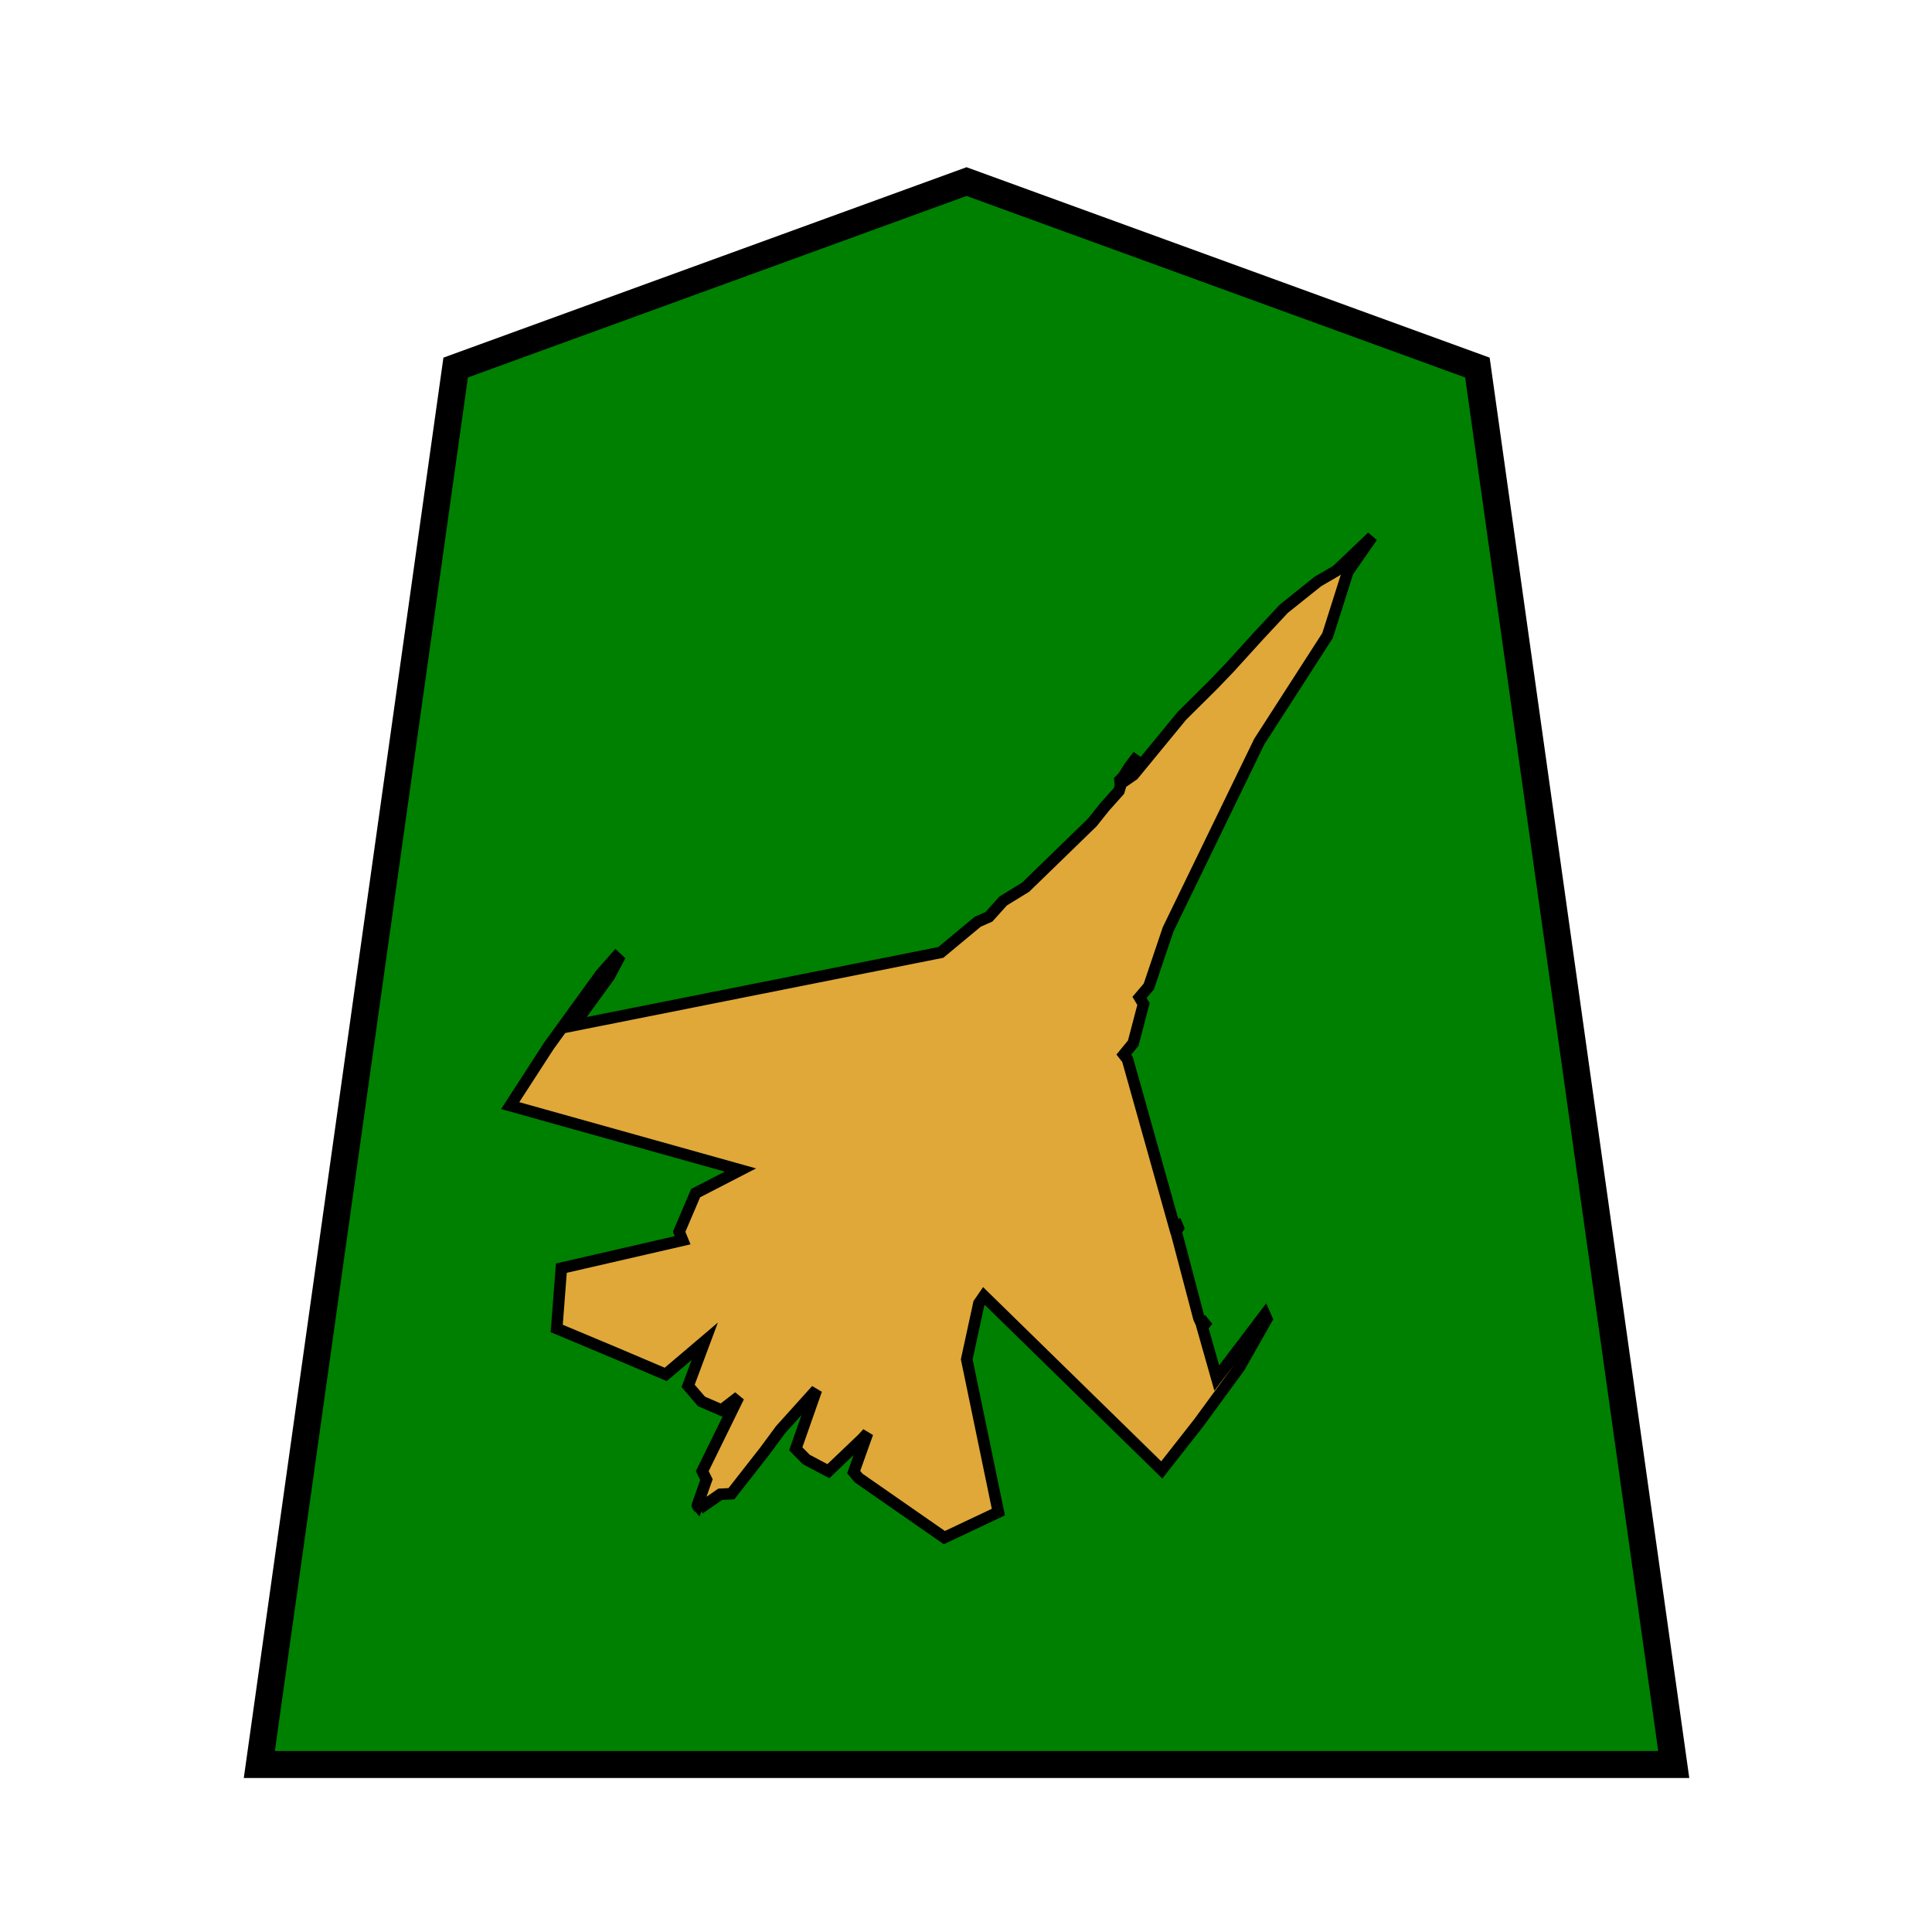 <?xml version="1.0" encoding="UTF-8" standalone="no"?>
<!-- Created with Inkscape (http://www.inkscape.org/) -->

<svg
   xmlns:dc="http://purl.org/dc/elements/1.1/"
   xmlns:cc="http://creativecommons.org/ns#"
   xmlns:rdf="http://www.w3.org/1999/02/22-rdf-syntax-ns#"
   xmlns:svg="http://www.w3.org/2000/svg"
   xmlns="http://www.w3.org/2000/svg"
   xmlns:sodipodi="http://sodipodi.sourceforge.net/DTD/sodipodi-0.dtd"
   xmlns:inkscape="http://www.inkscape.org/namespaces/inkscape"
   width="136"
   height="136"
   viewBox="0 0 35.983 35.983"
   version="1.1"
   id="svg8"
   inkscape:version="0.92.4 5da689c313, 2019-01-14"
   sodipodi:docname="WhiteBishop.svg">
  <defs
     id="defs2" />
  <sodipodi:namedview
     id="base"
     pagecolor="#ffffff"
     bordercolor="#666666"
     borderopacity="1.0"
     inkscape:pageopacity="0.0"
     inkscape:pageshadow="2"
     inkscape:zoom="1.4"
     inkscape:cx="135.78443"
     inkscape:cy="56.055298"
     inkscape:document-units="mm"
     inkscape:current-layer="layer1"
     showgrid="false"
     units="px"
     inkscape:window-width="1362"
     inkscape:window-height="720"
     inkscape:window-x="0"
     inkscape:window-y="46"
     inkscape:window-maximized="0"
     inkscape:lockguides="true"
     inkscape:snap-object-midpoints="true"
     showguides="false"
     inkscape:snap-global="false" />
  <g
     inkscape:label="Layer 1"
     inkscape:groupmode="layer"
     id="layer1"
     transform="translate(0,-261.017)">
    <g
       id="g1155"
       transform="matrix(0.856,0,0,0.856,2.599,40.353)">
      <polygon
         transform="matrix(-1.111,0,0,-1.111,33.381,296.177)"
         style="fill:#008000;fill-opacity:1;stroke:#000000;stroke-width:0.529;stroke-miterlimit:4;stroke-dasharray:none"
         points="13.85,31 3.845,27.358 0,0 27.7,0 23.855,27.358 "
         id="shogi_trapezoid" />
      <g
         style="fill:#dfa839;fill-opacity:1;stroke:#000000;stroke-width:4.369"
         inkscape:transform-center-y="-3.0698554"
         inkscape:transform-center-x="-0.58698903"
         id="layer1-6"
         transform="matrix(-0.043,0.038,0.038,0.043,17.115,247.554)">
        <path
           style="fill:#dfa839;fill-opacity:1;fill-rule:evenodd;stroke:#000000;stroke-width:4.369"
           inkscape:connector-curvature="0"
           id="rect1900"
           d="m 277.31,408.97 35.24,1.66 9.85,-1.72 8.02,0.92 4.42,-1.41 18.2,-0.56 122.72,-71.46 -22.54,-5 -6.77,-2.54 0.12,-1.27 8.58,1.09 32.63,7.31 26.06,7.28 -49.24,76.11 18.53,-4.68 14.39,6.84 1.14,3.28 41.45,-22.52 16.46,15.97 -10.7,22.14 -8.73,18.29 -19.41,0.38 15.93,8.5 0.1,7.78 -3.52,7.48 -8.19,0.56 29,11.96 0.93,3.44 9.05,5.05 c 0,-0.39 0.32,1.44 0.28,1.44 l -9.54,1.15 -3.34,2.64 -20.16,-3.73 -9.83,-2.11 -20.23,-2.31 20.67,11.55 -0.32,5.68 -3.33,8.86 -17.97,-0.68 -2.74,-0.29 13.75,7.59 0.07,2.93 -9.39,38.45 -21.75,6.31 -29.37,-51.34 -17.5,-12.85 -3.29,-0.82 -6.85,94.06 -22.37,-4.11 -25.57,-5.59 -19.8,-6.81 -0.55,-1.73 29.6,5.94 -8.67,-18.06 -1.57,-0.3 -0.02,-0.69 0.97,-0.21 -0.66,-2.2 -14.93,-29.68 -0.33,-0.73 -1.56,-0.43 -0.33,-0.98 1.08,-0.38 -28.64,-59.29 -0.14,-2.27 -5.56,-0.9 -12.74,-8.54 -0.53,-2.88 -5.4,-0.77 -19.8,-11.38 -73.06,-30.47 -46.03,-12.98 -21.72,-13.02 -15.74,-3.86 18.6,0.69 8.01,-1.6 16.56,-0.81 14,1.36 16.31,1.79 8.87,0.73 16.68,0.96 28.61,4.6 3.17,-0.38 -0.98,-1.24 0.03,-0.21 -8.48,-2.51 5.36,1.06 4.13,1.25 1.88,0.15 1.26,1.74 1.74,1.08 8.19,0.97 z" />
      </g>
    </g>
  </g>
</svg>

